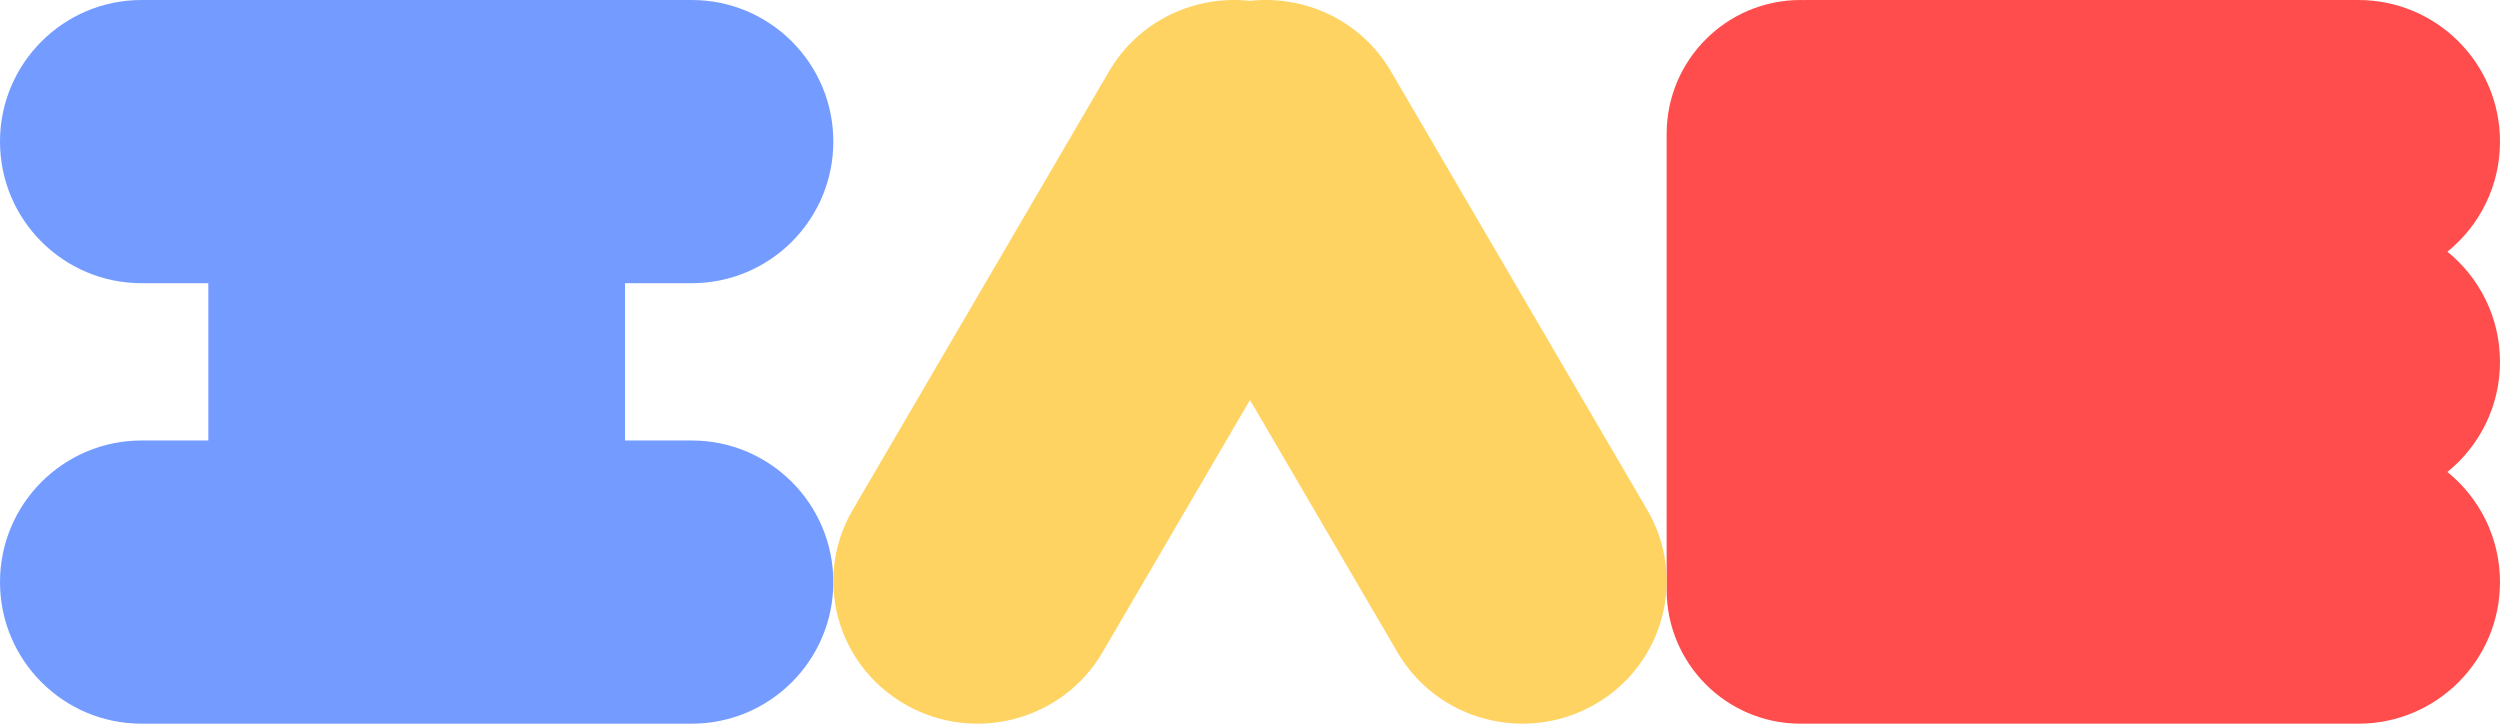 <svg width="76" height="22" viewBox="0 0 76 22" fill="none" xmlns="http://www.w3.org/2000/svg">
<path fill-rule="evenodd" clip-rule="evenodd" d="M0 4.304C0 1.927 1.927 0 4.304 0H6.333H19H21.029C23.406 0 25.333 1.927 25.333 4.304C25.333 6.682 23.406 8.609 21.029 8.609H19V13.391H21.029C23.406 13.391 25.333 15.319 25.333 17.696C25.333 20.073 23.406 22 21.029 22H4.304C1.927 22 0 20.073 0 17.696C0 15.319 1.927 13.391 4.304 13.391H6.333V8.609H4.304C1.927 8.609 0 6.682 0 4.304Z" fill="#749BFF"/>
<path fill-rule="evenodd" clip-rule="evenodd" d="M74.401 7.652C75.376 6.863 76 5.657 76 4.304C76 1.927 74.073 0 71.695 0H54.971C54.931 0 54.891 0.001 54.851 0.002C54.813 0.001 54.776 6.14637e-05 54.737 6.14616e-05C52.489 6.13421e-05 50.666 1.823 50.666 4.071V17.929C50.666 20.177 52.489 22 54.737 22C54.776 22 54.815 22 54.853 21.998C54.892 22 54.931 22 54.971 22L71.695 22C74.073 22 76 20.073 76 17.696C76 16.344 75.376 15.137 74.401 14.348C75.376 13.559 76 12.352 76 11C76 9.648 75.376 8.441 74.401 7.652Z" fill="#FF4D4D"/>
<path fill-rule="evenodd" clip-rule="evenodd" d="M38 12.16L33.514 19.834C32.304 21.905 29.623 22.615 27.526 21.419C25.429 20.223 24.71 17.575 25.921 15.504L33.717 2.166C34.615 0.63 36.322 -0.158 38 0.026C39.678 -0.158 41.385 0.63 42.283 2.166L50.078 15.504C51.289 17.575 50.571 20.223 48.474 21.419C46.377 22.615 43.696 21.905 42.485 19.834L38 12.16Z" fill="#FFD362"/>
</svg>
